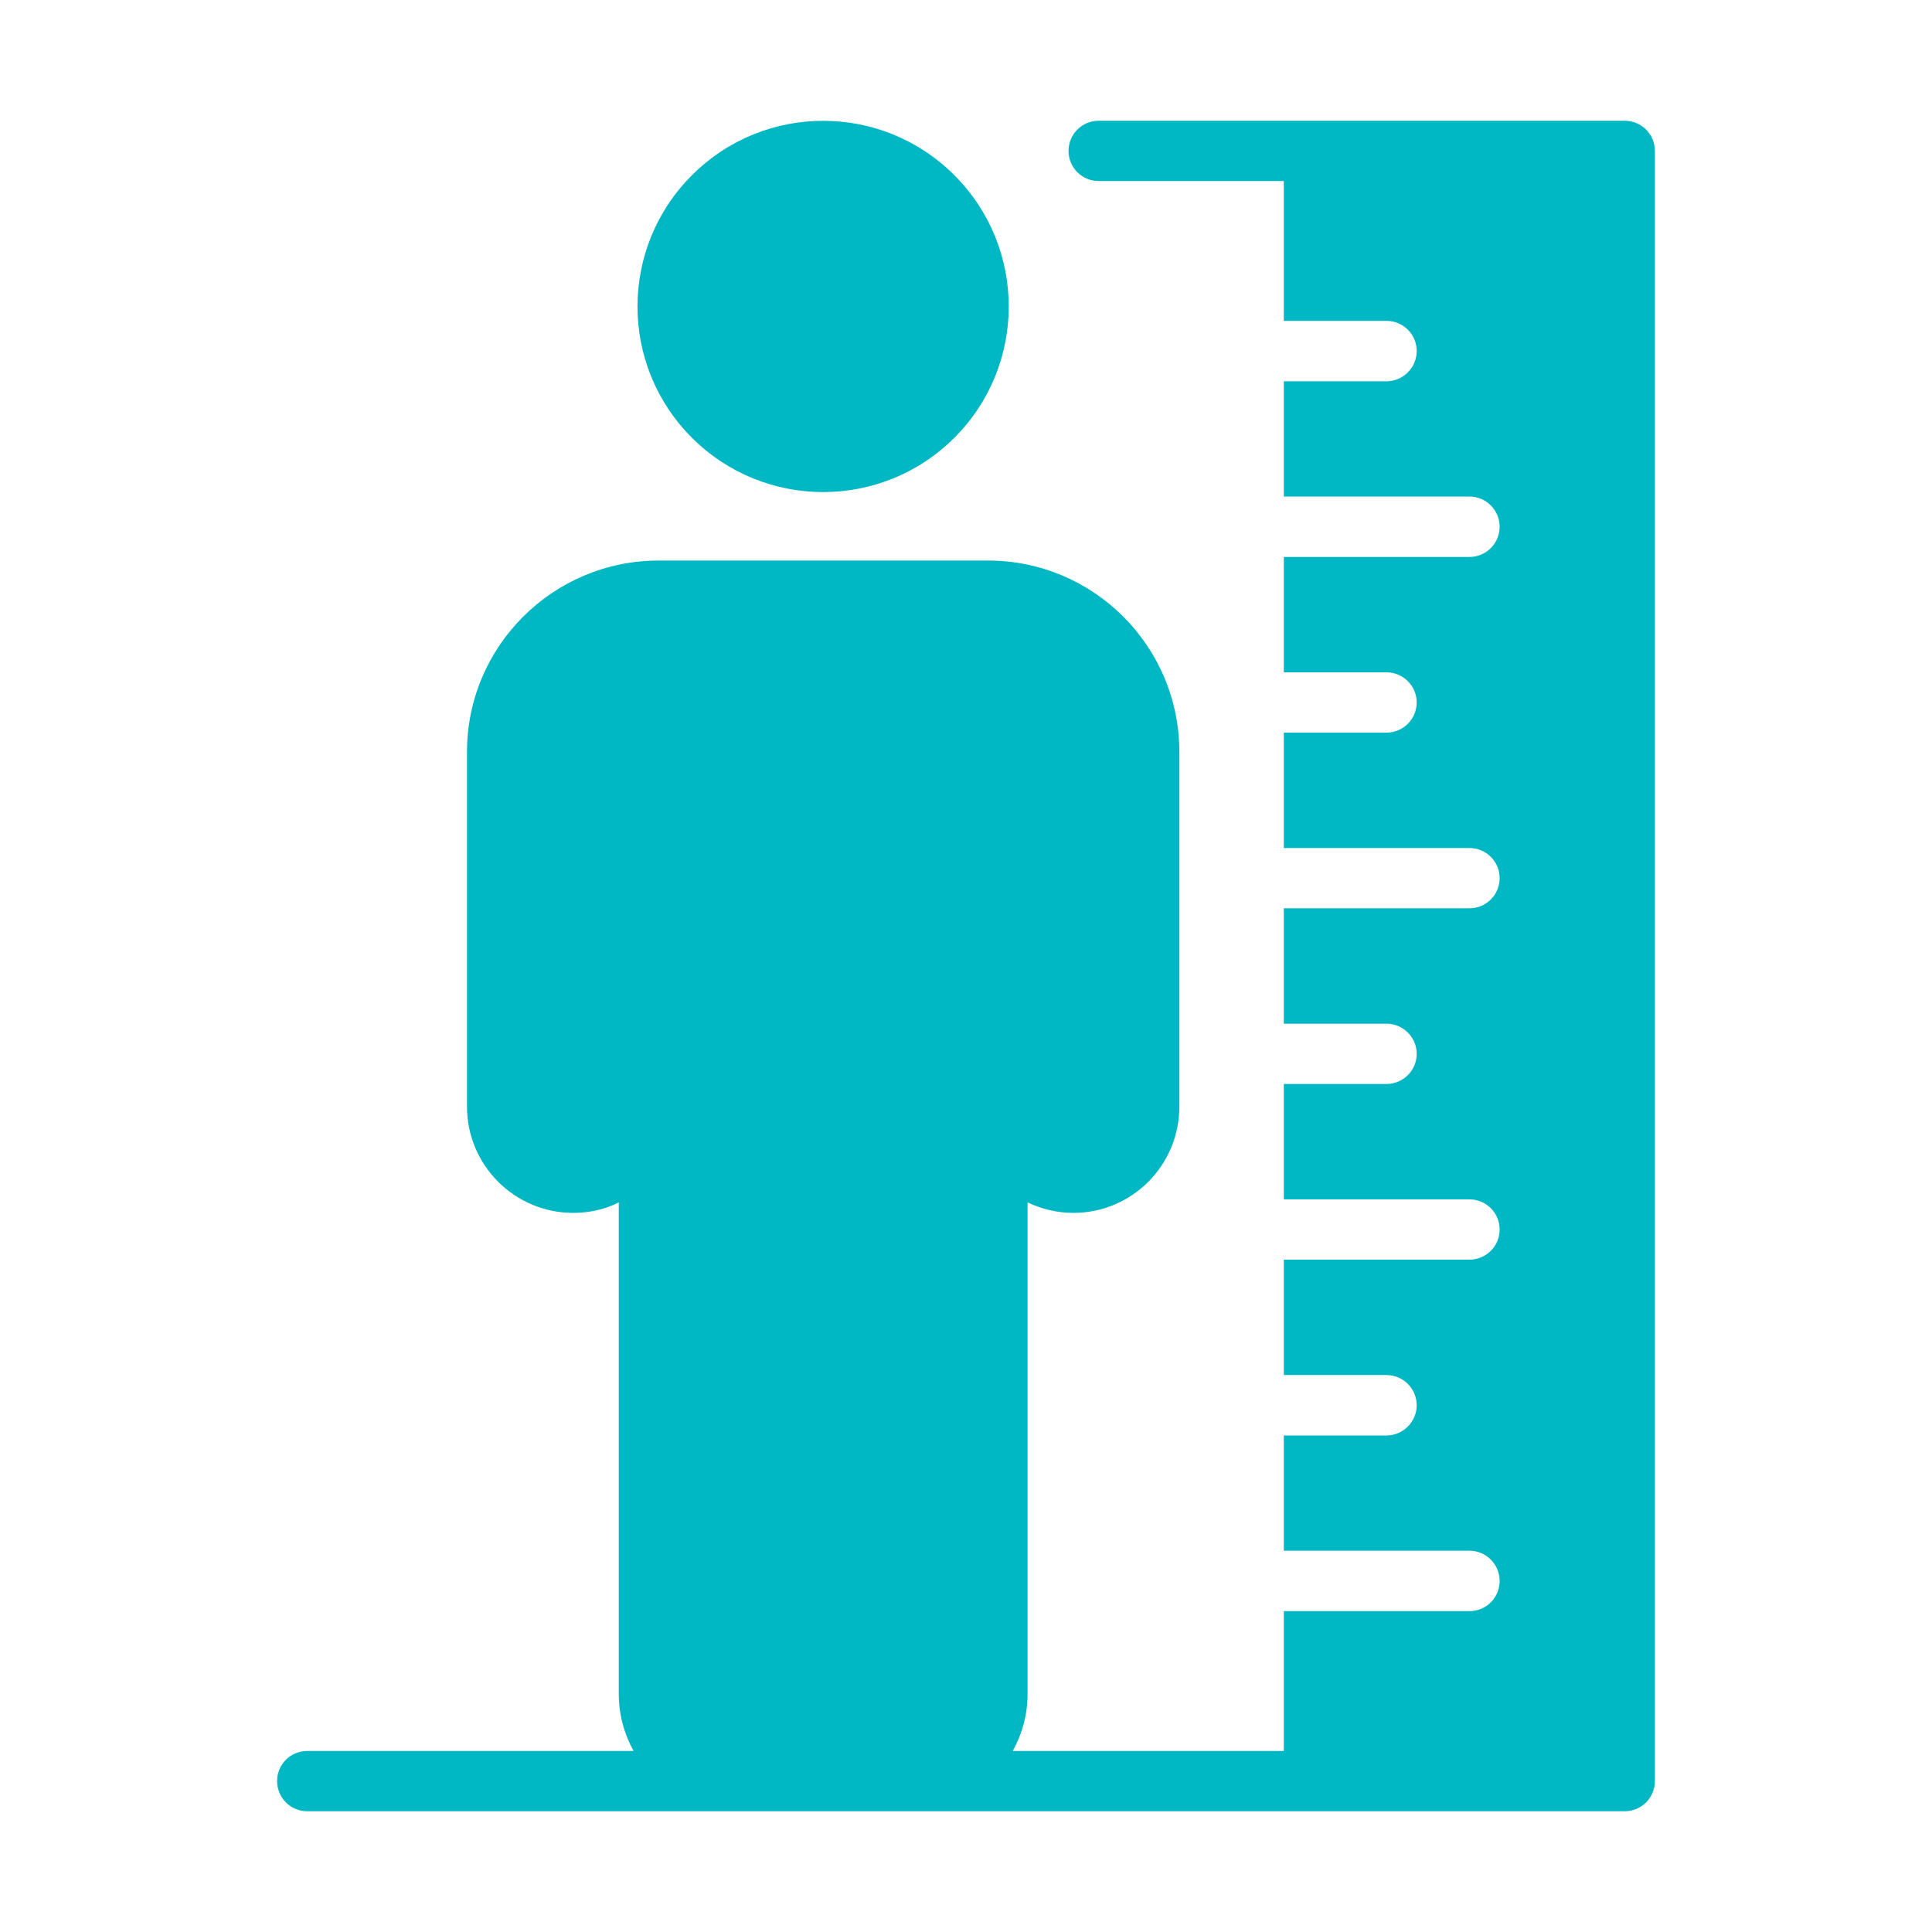 <svg width="14" height="14" viewBox="0 0 14 14" fill="none" xmlns="http://www.w3.org/2000/svg">
<path d="M6.916 3.172C7.441 2.647 7.441 1.795 6.916 1.27C6.391 0.744 5.539 0.744 5.014 1.27C4.488 1.795 4.488 2.647 5.014 3.172C5.539 3.697 6.391 3.697 6.916 3.172Z" fill="#00B7C4"/>
<path d="M11.773 0.875H7.962C7.84 0.875 7.743 0.973 7.743 1.094C7.743 1.214 7.84 1.312 7.962 1.312H9.303V2.325H10.047C10.167 2.325 10.266 2.422 10.266 2.544C10.266 2.664 10.167 2.763 10.047 2.763H9.303V3.598H10.648C10.769 3.598 10.867 3.697 10.867 3.817C10.867 3.938 10.769 4.036 10.648 4.036H9.303V4.872H10.047C10.167 4.872 10.266 4.97 10.266 5.09C10.266 5.211 10.167 5.309 10.047 5.309H9.303V6.145H10.648C10.769 6.145 10.867 6.243 10.867 6.363C10.867 6.484 10.769 6.582 10.648 6.582H9.303V7.418H10.047C10.167 7.418 10.266 7.516 10.266 7.637C10.266 7.757 10.167 7.855 10.047 7.855H9.303V8.691H10.648C10.769 8.691 10.867 8.789 10.867 8.91C10.867 9.03 10.769 9.128 10.648 9.128H9.303V9.964H10.047C10.167 9.964 10.266 10.062 10.266 10.183C10.266 10.303 10.167 10.402 10.047 10.402H9.303V11.237H10.648C10.769 11.237 10.867 11.336 10.867 11.456C10.867 11.578 10.769 11.675 10.648 11.675H9.303V12.688H7.339C7.407 12.565 7.446 12.425 7.446 12.276V8.713C7.547 8.761 7.66 8.789 7.778 8.789C8.203 8.789 8.546 8.444 8.546 8.019V5.449C8.546 4.683 7.925 4.062 7.159 4.062H4.773C4.007 4.062 3.384 4.683 3.384 5.449V8.019C3.384 8.444 3.729 8.789 4.154 8.789C4.272 8.789 4.386 8.763 4.484 8.713V12.276C4.484 12.425 4.523 12.565 4.591 12.688H2.227C2.104 12.688 2.008 12.786 2.008 12.906C2.008 13.027 2.104 13.125 2.227 13.125H11.773C11.895 13.125 11.992 13.027 11.992 12.906V1.094C11.992 0.973 11.895 0.875 11.773 0.875Z" fill="#00B7C4"/>
</svg>
